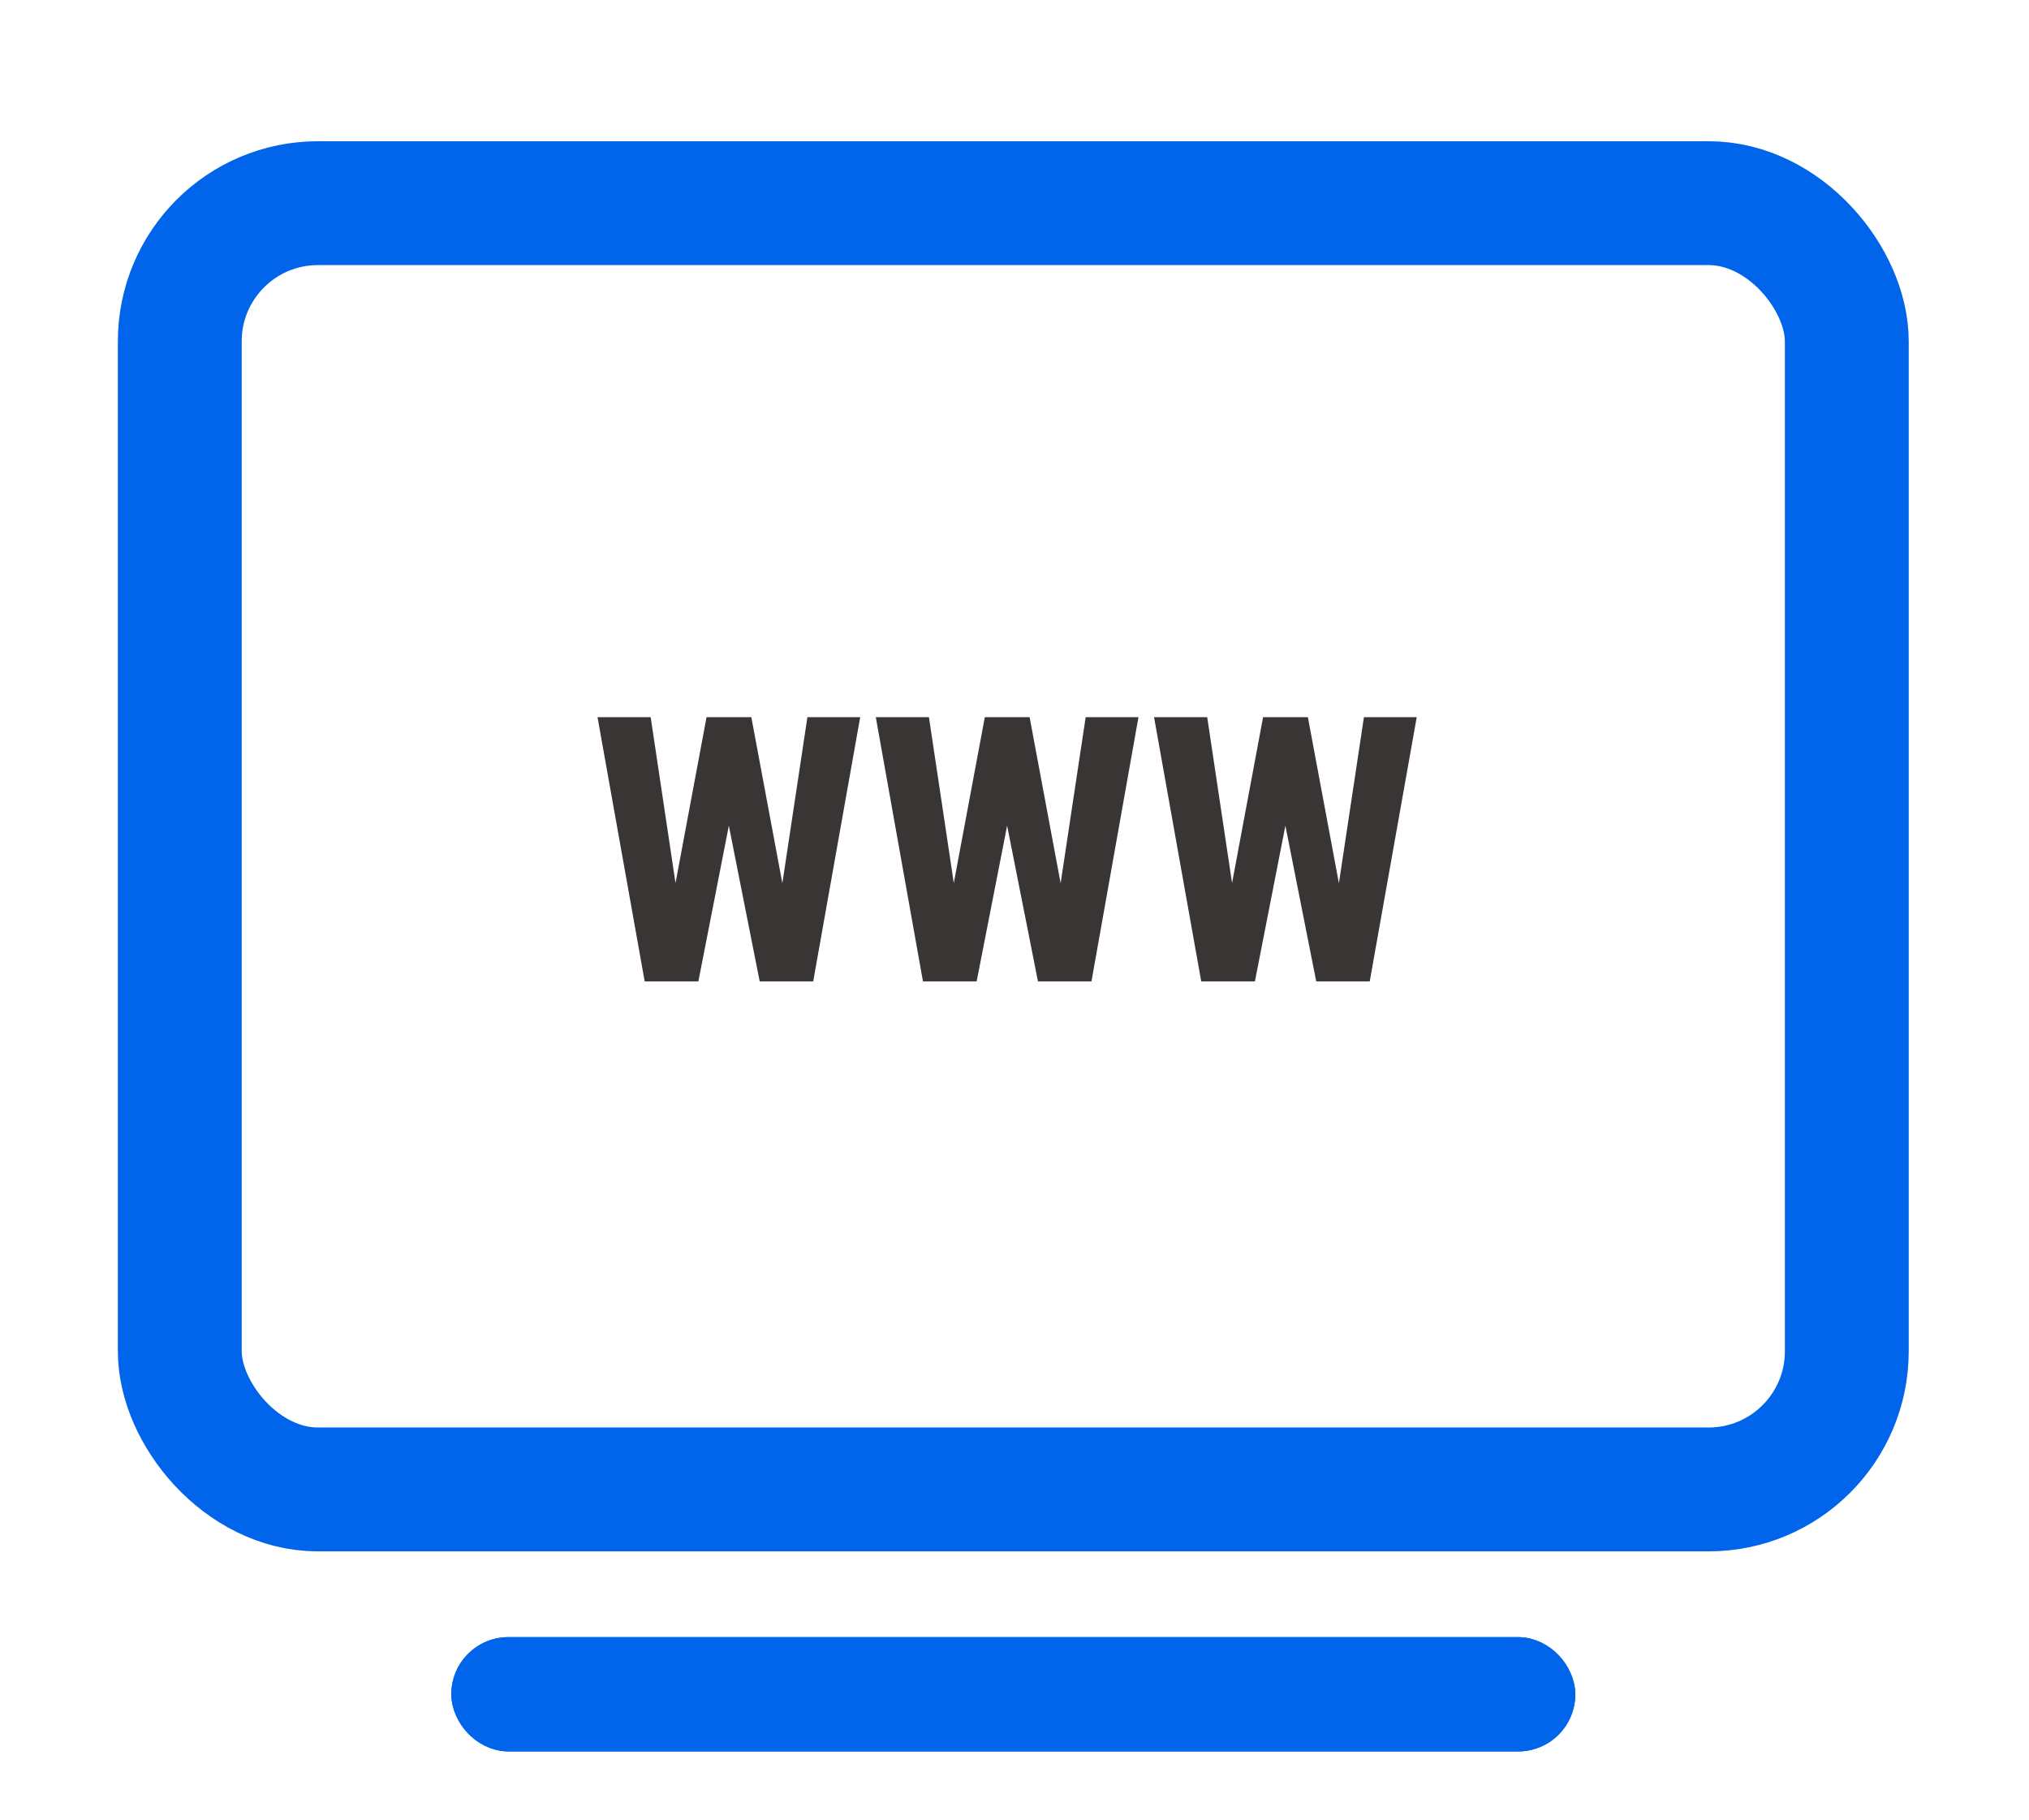 <svg width="213" height="191" fill="none" xmlns="http://www.w3.org/2000/svg"><g filter="url(#filter0_d)"><rect x="12.373" y="11" width="188" height="148" rx="21" fill="#fff"/><rect x="18.873" y="17.5" width="175" height="135" rx="14.5" stroke="#0065EB" stroke-width="13"/></g><g filter="url(#filter1_d)"><rect x="47.373" y="168" width="118" height="12" rx="6" fill="#0065EB"/><rect x="50.373" y="171" width="112" height="6" rx="3" stroke="#0065EB" stroke-width="6"/></g><path d="M82.131 92.698l2.628-17.425h5.542L85.369 103H79.75l-3.237-16.339-3.2 16.339h-5.636l-4.951-27.727h5.58l2.608 17.406 3.256-17.406h4.704l3.256 17.425zM111.343 92.698l2.628-17.425h5.542L114.581 103h-5.618l-3.237-16.339-3.2 16.339H96.89l-4.951-27.727h5.58l2.608 17.406 3.256-17.406h4.704l3.256 17.425zM140.555 92.698l2.628-17.425h5.542L143.792 103h-5.617l-3.237-16.339-3.2 16.339h-5.636l-4.952-27.727h5.58l2.609 17.406 3.256-17.406h4.704l3.256 17.425z" fill="#393535"/><defs><filter id="filter0_d" x="9.506" y="11" width="193.734" height="154.69" filterUnits="userSpaceOnUse" color-interpolation-filters="sRGB"><feFlood flood-opacity="0" result="BackgroundImageFix"/><feColorMatrix in="SourceAlpha" values="0 0 0 0 0 0 0 0 0 0 0 0 0 0 0 0 0 0 127 0"/><feOffset dy="3.823"/><feGaussianBlur stdDeviation="1.434"/><feColorMatrix values="0 0 0 0 0 0 0 0 0 0 0 0 0 0 0 0 0 0 0.18 0"/><feBlend in2="BackgroundImageFix" result="effect1_dropShadow"/><feBlend in="SourceGraphic" in2="effect1_dropShadow" result="shape"/></filter><filter id="filter1_d" x="44.506" y="168" width="123.734" height="18.69" filterUnits="userSpaceOnUse" color-interpolation-filters="sRGB"><feFlood flood-opacity="0" result="BackgroundImageFix"/><feColorMatrix in="SourceAlpha" values="0 0 0 0 0 0 0 0 0 0 0 0 0 0 0 0 0 0 127 0"/><feOffset dy="3.823"/><feGaussianBlur stdDeviation="1.434"/><feColorMatrix values="0 0 0 0 0 0 0 0 0 0 0 0 0 0 0 0 0 0 0.18 0"/><feBlend in2="BackgroundImageFix" result="effect1_dropShadow"/><feBlend in="SourceGraphic" in2="effect1_dropShadow" result="shape"/></filter></defs></svg>